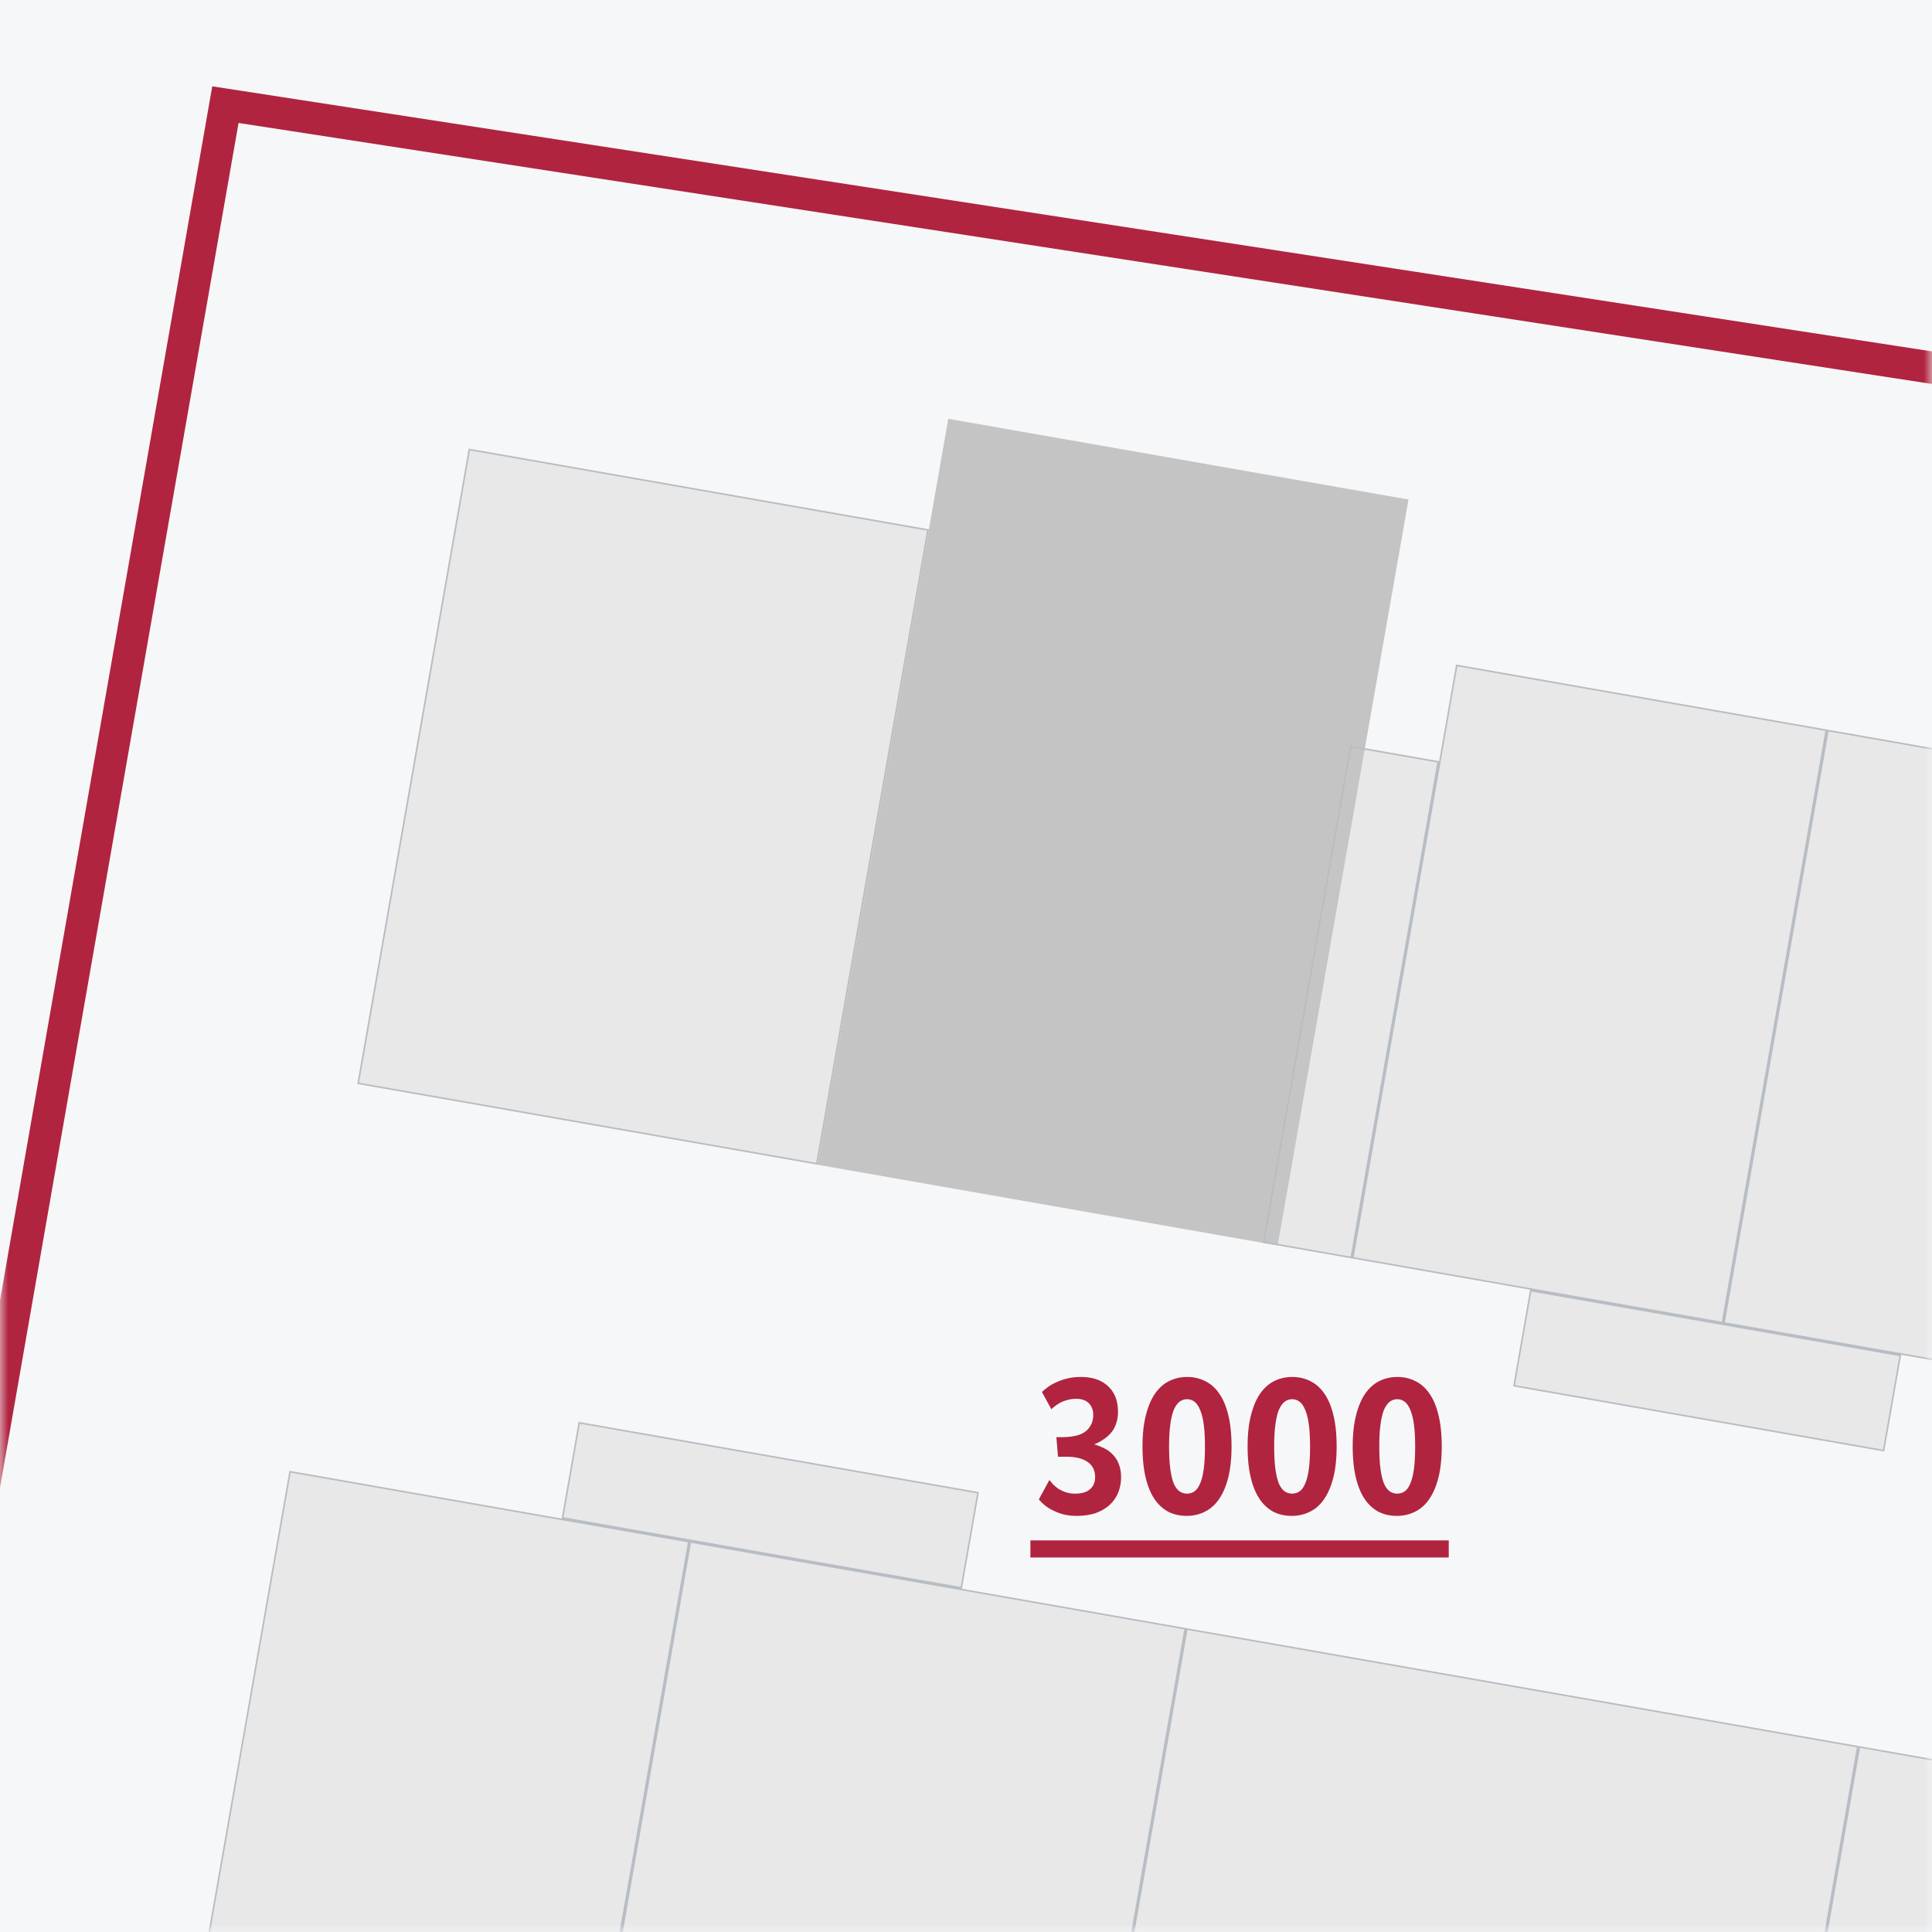 <svg width="120" height="120" fill="none" xmlns="http://www.w3.org/2000/svg">
    <path fill="#F6F7F8" d="M0 0h120v120H0z"/>
    <mask id="a" style="mask-type:alpha" maskUnits="userSpaceOnUse" x="0" y="0" width="120" height="120">
        <path fill="#F6F7F8" d="M0 0h120v120H0z"/>
    </mask>
    <g mask="url(#a)">
        <path d="M69.44 87.69c0 .273-.038.516-.115.73-.069.212-.17.4-.307.562a2.14 2.14 0 0 1-.461.41c-.17.12-.359.222-.563.307v.026c.213.06.418.14.614.243.205.102.38.235.525.397.153.153.273.345.358.576.094.23.141.499.141.806 0 .359-.064.687-.192.986-.12.29-.299.542-.538.755-.239.213-.529.38-.87.5-.341.11-.73.166-1.165.166-.35 0-.661-.043-.934-.128a3.741 3.741 0 0 1-.691-.295 2.69 2.69 0 0 1-.461-.333c-.12-.12-.205-.209-.256-.268l.653-1.204c.06.069.132.154.217.256.094.094.205.188.333.282.137.085.29.158.46.218.171.06.368.09.59.09.41 0 .716-.09.921-.27.213-.179.32-.43.32-.755 0-.418-.158-.734-.473-.947-.308-.213-.747-.32-1.319-.32h-.512l-.102-1.216h.32c.708 0 1.211-.124 1.51-.371.307-.256.461-.593.461-1.011 0-.29-.09-.53-.269-.717-.179-.188-.448-.282-.806-.282-.197 0-.376.026-.538.077a2.01 2.01 0 0 0-.768.384 1.28 1.28 0 0 0-.217.192l-.59-1.075c.078-.077.184-.167.32-.269a2.39 2.39 0 0 1 .513-.307 3.57 3.57 0 0 1 .704-.256 3.59 3.59 0 0 1 .896-.103c.708 0 1.267.192 1.677.576.41.384.614.913.614 1.588Zm7.053 2.15c0 .742-.069 1.387-.205 1.933-.136.537-.328.985-.576 1.344-.239.35-.533.61-.883.78-.341.171-.717.257-1.127.257-.418 0-.797-.086-1.139-.256a2.44 2.44 0 0 1-.857-.794c-.24-.358-.423-.806-.55-1.344-.129-.546-.193-1.186-.193-1.92 0-.742.069-1.382.205-1.92.136-.546.324-.994.563-1.344.248-.358.542-.623.883-.794.342-.17.717-.256 1.127-.256.418 0 .798.09 1.139.27.341.17.632.434.87.793.24.35.423.798.55 1.344.129.537.193 1.173.193 1.907Zm-1.651 0c0-.538-.026-.994-.077-1.37-.051-.375-.128-.678-.23-.908-.094-.23-.21-.397-.346-.5a.749.749 0 0 0-.461-.153.749.749 0 0 0-.46.153c-.137.103-.257.27-.36.5-.093.23-.166.533-.217.908-.051.376-.077.832-.077 1.37 0 .563.026 1.032.077 1.408.051.376.124.678.218.909.102.222.222.38.358.473.137.094.29.141.461.141.17 0 .324-.047.46-.14.137-.094.252-.252.346-.474.103-.23.18-.533.23-.909.052-.376.078-.845.078-1.408Zm8.179 0c0 .742-.069 1.387-.205 1.933-.136.537-.329.985-.576 1.344-.239.35-.533.61-.883.78-.341.171-.717.257-1.127.257-.418 0-.797-.086-1.139-.256a2.44 2.44 0 0 1-.857-.794c-.24-.358-.423-.806-.55-1.344-.129-.546-.193-1.186-.193-1.92 0-.742.069-1.382.205-1.92.136-.546.324-.994.563-1.344.248-.358.542-.623.883-.794.342-.17.717-.256 1.127-.256.418 0 .798.09 1.139.27.341.17.632.434.87.793.24.35.423.798.55 1.344.129.537.193 1.173.193 1.907Zm-1.651 0c0-.538-.026-.994-.077-1.37-.051-.375-.128-.678-.23-.908-.094-.23-.21-.397-.346-.5a.749.749 0 0 0-.461-.153.749.749 0 0 0-.46.153c-.137.103-.257.27-.36.5-.093.23-.166.533-.217.908-.051.376-.077.832-.077 1.37 0 .563.026 1.032.077 1.408.051.376.124.678.218.909.102.222.222.38.358.473.137.094.29.141.461.141.17 0 .324-.047.46-.14.137-.094.253-.252.346-.474.103-.23.18-.533.23-.909.052-.376.078-.845.078-1.408Zm8.179 0c0 .742-.069 1.387-.205 1.933-.136.537-.328.985-.576 1.344-.239.35-.533.61-.883.78-.342.171-.717.257-1.127.257-.418 0-.797-.086-1.139-.256a2.44 2.44 0 0 1-.857-.794c-.24-.358-.423-.806-.55-1.344-.129-.546-.193-1.186-.193-1.92 0-.742.069-1.382.205-1.92.136-.546.324-.994.563-1.344.248-.358.542-.623.883-.794.342-.17.717-.256 1.127-.256.418 0 .798.09 1.139.27.341.17.631.434.87.793.24.35.423.798.55 1.344.129.537.193 1.173.193 1.907Zm-1.651 0c0-.538-.026-.994-.077-1.37-.051-.375-.128-.678-.23-.908-.094-.23-.21-.397-.346-.5a.749.749 0 0 0-.461-.153.749.749 0 0 0-.46.153c-.137.103-.257.27-.36.5-.093.23-.166.533-.217.908-.051.376-.077.832-.077 1.37 0 .563.026 1.032.077 1.408.051.376.124.678.218.909.102.222.222.38.358.473.137.094.29.141.461.141.17 0 .324-.047.46-.14.137-.094.252-.252.346-.474.103-.23.18-.533.23-.909.052-.376.078-.845.078-1.408ZM64 95.677h25.984v1.062H64v-1.062Z"
              fill="#B0243F"/>
        <path fill="#C4C4C4" fill-opacity=".3" stroke="#B8BDC3" stroke-width=".1"
              d="m29.151 27.92 28.487 4.996-6.904 39.368-28.487-4.996z"/>
        <path fill="#C4C4C4" d="m58.899 26.013 28.586 5.013-8.126 46.331-28.585-5.013z"/>
        <path fill="#C4C4C4" fill-opacity=".3" stroke="#B8BDC3" stroke-width=".1"
              d="m83.894 46.365 5.434.953-5.4 30.789-5.434-.953zM90.48 41.33l22.955 4.026-6.453 36.794-22.955-4.026zM95.075 80.164l22.955 4.026-1.037 5.908-22.954-4.026zM113.533 45.374l38.63 6.775-6.454 36.794-38.629-6.775zM66.712 140.532l-30.735-5.39 6.904-39.368 30.735 5.39zM133.804 149.645l-24.767-4.343 6.453-36.795 24.767 4.344zM36.33 132.55l-24.767-4.343 6.453-36.795 24.767 4.344zM59.709 98.624 34.942 94.28l1.036-5.908 24.767 4.344zM108.938 145.285l-41.676-7.309 6.453-36.794 41.676 7.309z"/>
        <path d="M-6.5 124C-6.5 123.6 14 6.5 14 6.5L147 27" stroke="#B0243F" stroke-width="2"/>
    </g>
</svg>